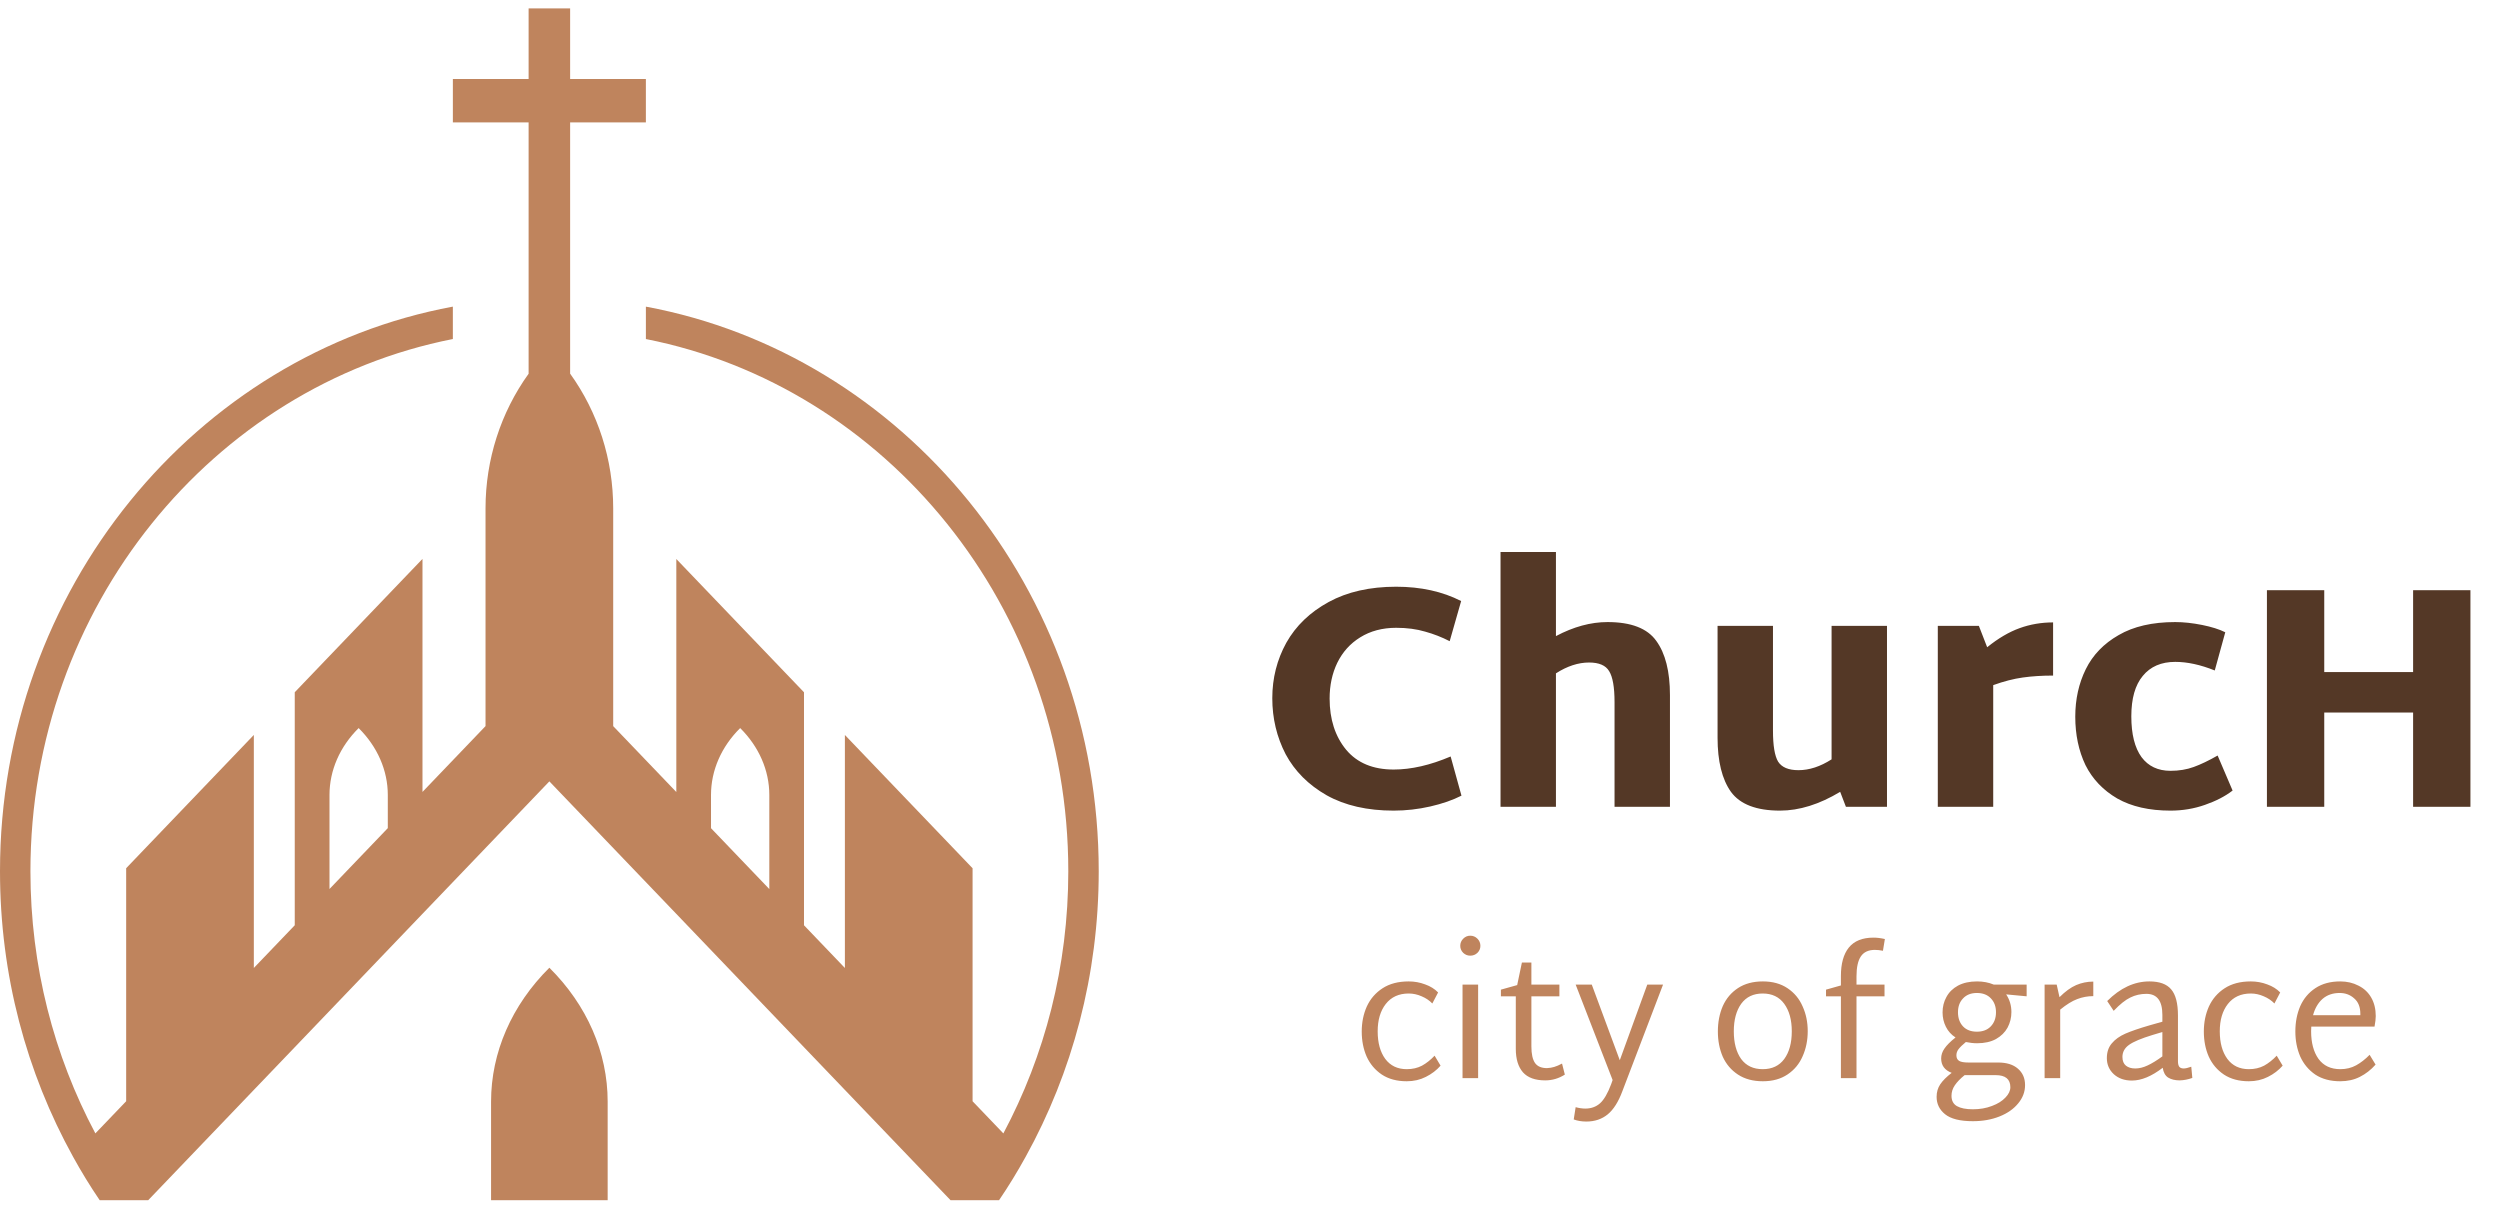 <svg width="157" height="76" viewBox="0 0 157 76" fill="none" xmlns="http://www.w3.org/2000/svg">
<path d="M87.52 50.907C85.867 50.907 84.467 50.587 83.32 49.947C82.173 49.293 81.313 48.433 80.74 47.367C80.18 46.286 79.9 45.113 79.9 43.846C79.9 42.593 80.193 41.433 80.78 40.367C81.38 39.3 82.267 38.447 83.44 37.806C84.613 37.166 86.027 36.846 87.68 36.846C89.227 36.846 90.587 37.147 91.76 37.746L91.04 40.267C90.547 40.013 90.033 39.813 89.5 39.666C88.967 39.507 88.36 39.426 87.68 39.426C86.813 39.426 86.06 39.627 85.42 40.026C84.793 40.413 84.313 40.947 83.98 41.627C83.66 42.293 83.5 43.04 83.5 43.867C83.5 45.173 83.847 46.246 84.54 47.087C85.233 47.913 86.227 48.327 87.52 48.327C88.627 48.327 89.82 48.053 91.1 47.507L91.78 49.967C91.233 50.246 90.58 50.473 89.82 50.647C89.06 50.82 88.293 50.907 87.52 50.907ZM100.953 39.066C102.433 39.066 103.453 39.46 104.013 40.246C104.586 41.033 104.873 42.166 104.873 43.647V50.666H101.393V44.087C101.393 43.153 101.279 42.507 101.053 42.147C100.839 41.786 100.419 41.606 99.793 41.606C99.113 41.606 98.419 41.833 97.713 42.286V50.666H94.233V34.666H97.713V39.947C98.82 39.36 99.9 39.066 100.953 39.066ZM118.503 39.306V50.666H115.923L115.563 49.727C114.257 50.513 112.997 50.907 111.783 50.907C110.303 50.907 109.277 50.513 108.703 49.727C108.143 48.94 107.863 47.806 107.863 46.327V39.306H111.343V45.886C111.343 46.82 111.45 47.467 111.663 47.827C111.89 48.187 112.317 48.367 112.943 48.367C113.623 48.367 114.317 48.14 115.023 47.687V39.306H118.503ZM128.934 42.426C128.24 42.426 127.607 42.467 127.034 42.547C126.46 42.627 125.84 42.786 125.174 43.026V50.666H121.694V39.306H124.274L124.794 40.647C125.487 40.087 126.167 39.687 126.834 39.447C127.5 39.206 128.2 39.087 128.934 39.087V42.426ZM136.307 50.907C134.974 50.907 133.861 50.653 132.967 50.147C132.074 49.627 131.407 48.926 130.967 48.047C130.541 47.153 130.327 46.14 130.327 45.007C130.327 43.913 130.547 42.92 130.987 42.026C131.427 41.133 132.114 40.42 133.047 39.886C133.981 39.34 135.167 39.066 136.607 39.066C137.127 39.066 137.687 39.127 138.287 39.246C138.887 39.367 139.374 39.52 139.747 39.706L139.087 42.106C138.194 41.746 137.367 41.566 136.607 41.566C135.727 41.566 135.047 41.86 134.567 42.447C134.087 43.02 133.847 43.867 133.847 44.986C133.847 46.106 134.061 46.96 134.487 47.547C134.914 48.12 135.521 48.407 136.307 48.407C136.841 48.407 137.327 48.327 137.767 48.166C138.207 48.007 138.707 47.767 139.267 47.447L140.207 49.647C139.741 50.007 139.161 50.306 138.467 50.547C137.787 50.786 137.067 50.907 136.307 50.907ZM155.143 37.066V50.666H151.543V44.746H145.963V50.666H142.363V37.066H145.963V42.206H151.543V37.066H155.143Z" fill="#543826"/>
<path d="M88.344 67.903C87.728 67.903 87.207 67.764 86.782 67.485C86.357 67.199 86.038 66.821 85.825 66.352C85.62 65.883 85.517 65.358 85.517 64.779C85.517 64.207 85.623 63.683 85.836 63.206C86.056 62.729 86.386 62.348 86.826 62.062C87.266 61.776 87.812 61.633 88.465 61.633C88.824 61.633 89.169 61.695 89.499 61.82C89.829 61.937 90.1 62.106 90.313 62.326L89.95 63.019C89.767 62.828 89.543 62.678 89.279 62.568C89.015 62.451 88.744 62.392 88.465 62.392C87.849 62.392 87.369 62.612 87.024 63.052C86.687 63.485 86.518 64.057 86.518 64.768C86.518 65.487 86.676 66.062 86.991 66.495C87.314 66.928 87.765 67.144 88.344 67.144C88.703 67.144 89.022 67.071 89.301 66.924C89.58 66.77 89.844 66.561 90.093 66.297L90.467 66.924C90.218 67.21 89.91 67.445 89.543 67.628C89.184 67.811 88.784 67.903 88.344 67.903ZM92.331 60.016C92.162 60.016 92.016 59.957 91.891 59.84C91.766 59.715 91.704 59.569 91.704 59.4C91.704 59.224 91.766 59.074 91.891 58.949C92.016 58.824 92.162 58.762 92.331 58.762C92.507 58.762 92.657 58.824 92.782 58.949C92.907 59.074 92.969 59.224 92.969 59.4C92.969 59.569 92.907 59.715 92.782 59.84C92.657 59.957 92.507 60.016 92.331 60.016ZM91.847 61.831H92.826V67.705H91.847V61.831ZM98.272 67.485C97.89 67.727 97.48 67.848 97.04 67.848C96.409 67.848 95.943 67.679 95.642 67.342C95.342 66.997 95.192 66.506 95.192 65.868V62.568H94.257V62.15L95.279 61.864L95.576 60.445H96.171V61.831H97.93V62.568H96.171V65.714C96.171 66.191 96.248 66.539 96.401 66.759C96.555 66.972 96.805 67.078 97.15 67.078C97.318 67.071 97.472 67.045 97.612 67.001C97.758 66.957 97.919 66.887 98.096 66.792L98.272 67.485ZM104.44 61.831L101.888 68.519C101.638 69.194 101.33 69.681 100.964 69.982C100.597 70.283 100.15 70.433 99.622 70.433C99.328 70.433 99.064 70.389 98.83 70.301L98.951 69.531C99.171 69.59 99.372 69.619 99.556 69.619C99.922 69.619 100.23 69.509 100.48 69.289C100.729 69.069 100.964 68.666 101.184 68.079L101.272 67.826L98.951 61.831H99.963L101.723 66.583L103.45 61.831H104.44ZM110.709 67.903C110.093 67.903 109.573 67.764 109.147 67.485C108.722 67.206 108.403 66.832 108.19 66.363C107.985 65.886 107.882 65.358 107.882 64.779C107.882 64.192 107.985 63.661 108.19 63.184C108.403 62.707 108.722 62.33 109.147 62.051C109.573 61.772 110.093 61.633 110.709 61.633C111.318 61.633 111.835 61.776 112.26 62.062C112.686 62.348 113.001 62.729 113.206 63.206C113.419 63.675 113.525 64.192 113.525 64.757C113.525 65.329 113.419 65.853 113.206 66.33C113.001 66.807 112.686 67.188 112.26 67.474C111.835 67.76 111.318 67.903 110.709 67.903ZM110.698 67.144C111.285 67.144 111.736 66.931 112.051 66.506C112.367 66.073 112.524 65.494 112.524 64.768C112.524 64.049 112.367 63.474 112.051 63.041C111.736 62.608 111.285 62.392 110.698 62.392C110.112 62.392 109.661 62.608 109.345 63.041C109.037 63.474 108.883 64.049 108.883 64.768C108.883 65.494 109.037 66.073 109.345 66.506C109.661 66.931 110.112 67.144 110.698 67.144ZM116.588 61.831H118.348V62.568H116.588V67.705H115.609V62.568H114.674V62.15L115.609 61.886V61.292C115.609 60.515 115.774 59.921 116.104 59.51C116.441 59.092 116.958 58.883 117.655 58.883C117.875 58.883 118.113 58.912 118.37 58.971L118.249 59.708C118.066 59.671 117.897 59.653 117.743 59.653C117.34 59.653 117.046 59.789 116.863 60.06C116.68 60.331 116.588 60.749 116.588 61.314V61.831ZM127.273 62.568L125.986 62.447C126.206 62.777 126.316 63.147 126.316 63.558C126.316 63.91 126.235 64.236 126.074 64.537C125.912 64.83 125.67 65.069 125.348 65.252C125.025 65.428 124.629 65.516 124.16 65.516C123.932 65.516 123.698 65.49 123.456 65.439C123.243 65.615 123.089 65.765 122.994 65.89C122.906 66.007 122.862 66.136 122.862 66.275C122.862 66.436 122.92 66.554 123.038 66.627C123.155 66.693 123.346 66.726 123.61 66.726H125.48C126.015 66.726 126.429 66.854 126.723 67.111C127.023 67.368 127.174 67.712 127.174 68.145C127.174 68.563 127.031 68.944 126.745 69.289C126.459 69.641 126.066 69.916 125.568 70.114C125.069 70.312 124.512 70.411 123.896 70.411C123.089 70.411 122.506 70.264 122.147 69.971C121.795 69.685 121.619 69.322 121.619 68.882C121.619 68.581 121.696 68.317 121.85 68.09C122.004 67.863 122.242 67.624 122.565 67.375C122.125 67.206 121.905 66.906 121.905 66.473C121.905 66.253 121.974 66.044 122.114 65.846C122.253 65.641 122.484 65.41 122.807 65.153C122.543 64.984 122.341 64.761 122.202 64.482C122.062 64.203 121.993 63.903 121.993 63.58C121.993 63.228 122.073 62.905 122.235 62.612C122.396 62.311 122.638 62.073 122.961 61.897C123.291 61.721 123.69 61.633 124.16 61.633C124.541 61.633 124.889 61.699 125.205 61.831H127.273V62.568ZM124.149 64.79C124.515 64.79 124.805 64.68 125.018 64.46C125.238 64.233 125.348 63.936 125.348 63.569C125.348 63.21 125.241 62.92 125.029 62.7C124.816 62.473 124.523 62.359 124.149 62.359C123.782 62.359 123.492 62.473 123.28 62.7C123.067 62.92 122.961 63.21 122.961 63.569C122.961 63.936 123.067 64.233 123.28 64.46C123.492 64.68 123.782 64.79 124.149 64.79ZM126.25 68.277C126.25 67.771 125.942 67.518 125.326 67.518H123.511H123.379C123.107 67.738 122.902 67.951 122.763 68.156C122.623 68.361 122.554 68.581 122.554 68.816C122.554 69.117 122.667 69.333 122.895 69.465C123.129 69.597 123.463 69.663 123.896 69.663C124.336 69.663 124.735 69.593 125.095 69.454C125.454 69.322 125.736 69.146 125.942 68.926C126.147 68.713 126.25 68.497 126.25 68.277ZM131.459 62.557C131.107 62.557 130.77 62.619 130.447 62.744C130.132 62.861 129.776 63.081 129.38 63.404V67.705H128.401V61.831H129.16L129.336 62.623C129.696 62.264 130.044 62.011 130.381 61.864C130.726 61.717 131.085 61.644 131.459 61.644V62.557ZM137.678 67.694C137.414 67.789 137.15 67.841 136.886 67.848C136.593 67.848 136.351 67.789 136.16 67.672C135.977 67.555 135.863 67.349 135.819 67.056C135.123 67.591 134.477 67.859 133.883 67.859C133.421 67.859 133.044 67.727 132.75 67.463C132.457 67.192 132.31 66.854 132.31 66.451C132.31 66.077 132.413 65.769 132.618 65.527C132.824 65.278 133.11 65.072 133.476 64.911C133.85 64.75 134.353 64.577 134.983 64.394L135.797 64.163V63.734C135.797 62.854 135.464 62.414 134.796 62.414C134.43 62.414 134.092 62.491 133.784 62.645C133.476 62.792 133.128 63.07 132.739 63.481L132.332 62.865C133.154 62.044 134.037 61.633 134.983 61.633C135.614 61.633 136.069 61.798 136.347 62.128C136.633 62.458 136.776 63.008 136.776 63.778V66.649C136.776 66.81 136.806 66.928 136.864 67.001C136.923 67.067 137.015 67.1 137.139 67.1C137.249 67.1 137.407 67.063 137.612 66.99L137.678 67.694ZM133.289 66.374C133.289 66.623 133.363 66.807 133.509 66.924C133.656 67.041 133.85 67.1 134.092 67.1C134.342 67.1 134.598 67.038 134.862 66.913C135.134 66.788 135.445 66.598 135.797 66.341V64.812L135.17 64.999C134.474 65.212 133.986 65.417 133.707 65.615C133.429 65.813 133.289 66.066 133.289 66.374ZM141.228 67.903C140.612 67.903 140.091 67.764 139.666 67.485C139.24 67.199 138.921 66.821 138.709 66.352C138.503 65.883 138.401 65.358 138.401 64.779C138.401 64.207 138.507 63.683 138.72 63.206C138.94 62.729 139.27 62.348 139.71 62.062C140.15 61.776 140.696 61.633 141.349 61.633C141.708 61.633 142.053 61.695 142.383 61.82C142.713 61.937 142.984 62.106 143.197 62.326L142.834 63.019C142.65 62.828 142.427 62.678 142.163 62.568C141.899 62.451 141.627 62.392 141.349 62.392C140.733 62.392 140.252 62.612 139.908 63.052C139.57 63.485 139.402 64.057 139.402 64.768C139.402 65.487 139.559 66.062 139.875 66.495C140.197 66.928 140.648 67.144 141.228 67.144C141.587 67.144 141.906 67.071 142.185 66.924C142.463 66.77 142.727 66.561 142.977 66.297L143.351 66.924C143.101 67.21 142.793 67.445 142.427 67.628C142.067 67.811 141.668 67.903 141.228 67.903ZM146.975 67.144C147.342 67.144 147.672 67.063 147.965 66.902C148.258 66.741 148.541 66.521 148.812 66.242L149.186 66.858C148.893 67.188 148.563 67.445 148.196 67.628C147.837 67.811 147.426 67.903 146.964 67.903C146.348 67.903 145.827 67.764 145.402 67.485C144.984 67.199 144.669 66.821 144.456 66.352C144.251 65.875 144.148 65.351 144.148 64.779C144.148 64.192 144.251 63.661 144.456 63.184C144.669 62.707 144.988 62.33 145.413 62.051C145.838 61.772 146.355 61.633 146.964 61.633C147.389 61.633 147.771 61.721 148.108 61.897C148.453 62.066 148.72 62.315 148.911 62.645C149.102 62.975 149.197 63.364 149.197 63.811C149.197 63.98 149.171 64.2 149.12 64.471H145.149C145.142 64.537 145.138 64.632 145.138 64.757C145.138 65.483 145.292 66.062 145.6 66.495C145.915 66.928 146.374 67.144 146.975 67.144ZM146.931 62.359C146.498 62.359 146.139 62.484 145.853 62.733C145.574 62.982 145.376 63.323 145.259 63.756H148.229V63.668C148.229 63.243 148.101 62.92 147.844 62.7C147.595 62.473 147.29 62.359 146.931 62.359Z" fill="#BF845D"/>
<path d="M40.562 19.257V21.292C55.643 24.268 67.089 38.12 67.089 54.717C67.089 60.685 65.611 66.298 63.011 71.178L61.078 69.159V54.526L53.059 46.156V60.789L50.491 58.108V43.475L42.473 35.105V49.738L38.509 45.601V31.92C38.509 28.865 37.558 25.9 35.804 23.465V7.685H40.561V4.963H35.804V0.526H33.197V4.963H28.44V7.685H33.197V23.47C31.445 25.903 30.491 28.867 30.491 31.92V45.6L26.532 49.733V35.099L18.51 43.473V58.107L15.941 60.788V46.154L7.923 54.524V69.158L5.989 71.177C3.391 66.297 1.911 60.684 1.911 54.715C1.911 38.119 13.358 24.267 28.439 21.291V19.256C12.296 22.252 0 37.013 0 54.715C0 61.237 1.666 67.358 4.586 72.64C5.102 73.577 5.66 74.491 6.261 75.373H7.923H8.626H9.307L15.941 68.447L18.51 65.766L26.532 57.388L30.491 53.255L34.5 49.07L38.509 53.255L42.473 57.392L50.491 65.766L53.059 68.447L59.695 75.373H60.375H61.078H62.74C63.34 74.491 63.898 73.577 64.414 72.64C67.334 67.358 69 61.237 69 54.715C69.001 37.015 56.706 22.258 40.562 19.257ZM20.692 55.829V49.925C20.692 48.385 21.338 46.897 22.523 45.723C23.704 46.896 24.354 48.384 24.354 49.925V52.007L20.692 55.829ZM44.651 49.925C44.651 48.385 45.298 46.897 46.483 45.723C47.664 46.896 48.313 48.384 48.313 49.925V55.833L44.652 52.011L44.651 49.925Z" fill="#BF845D"/>
<path d="M34.5 60.774C32.137 63.119 30.839 66.098 30.839 69.179V75.373H38.161V69.179C38.162 66.099 36.864 63.119 34.5 60.774Z" fill="#BF845D"/>
</svg>
